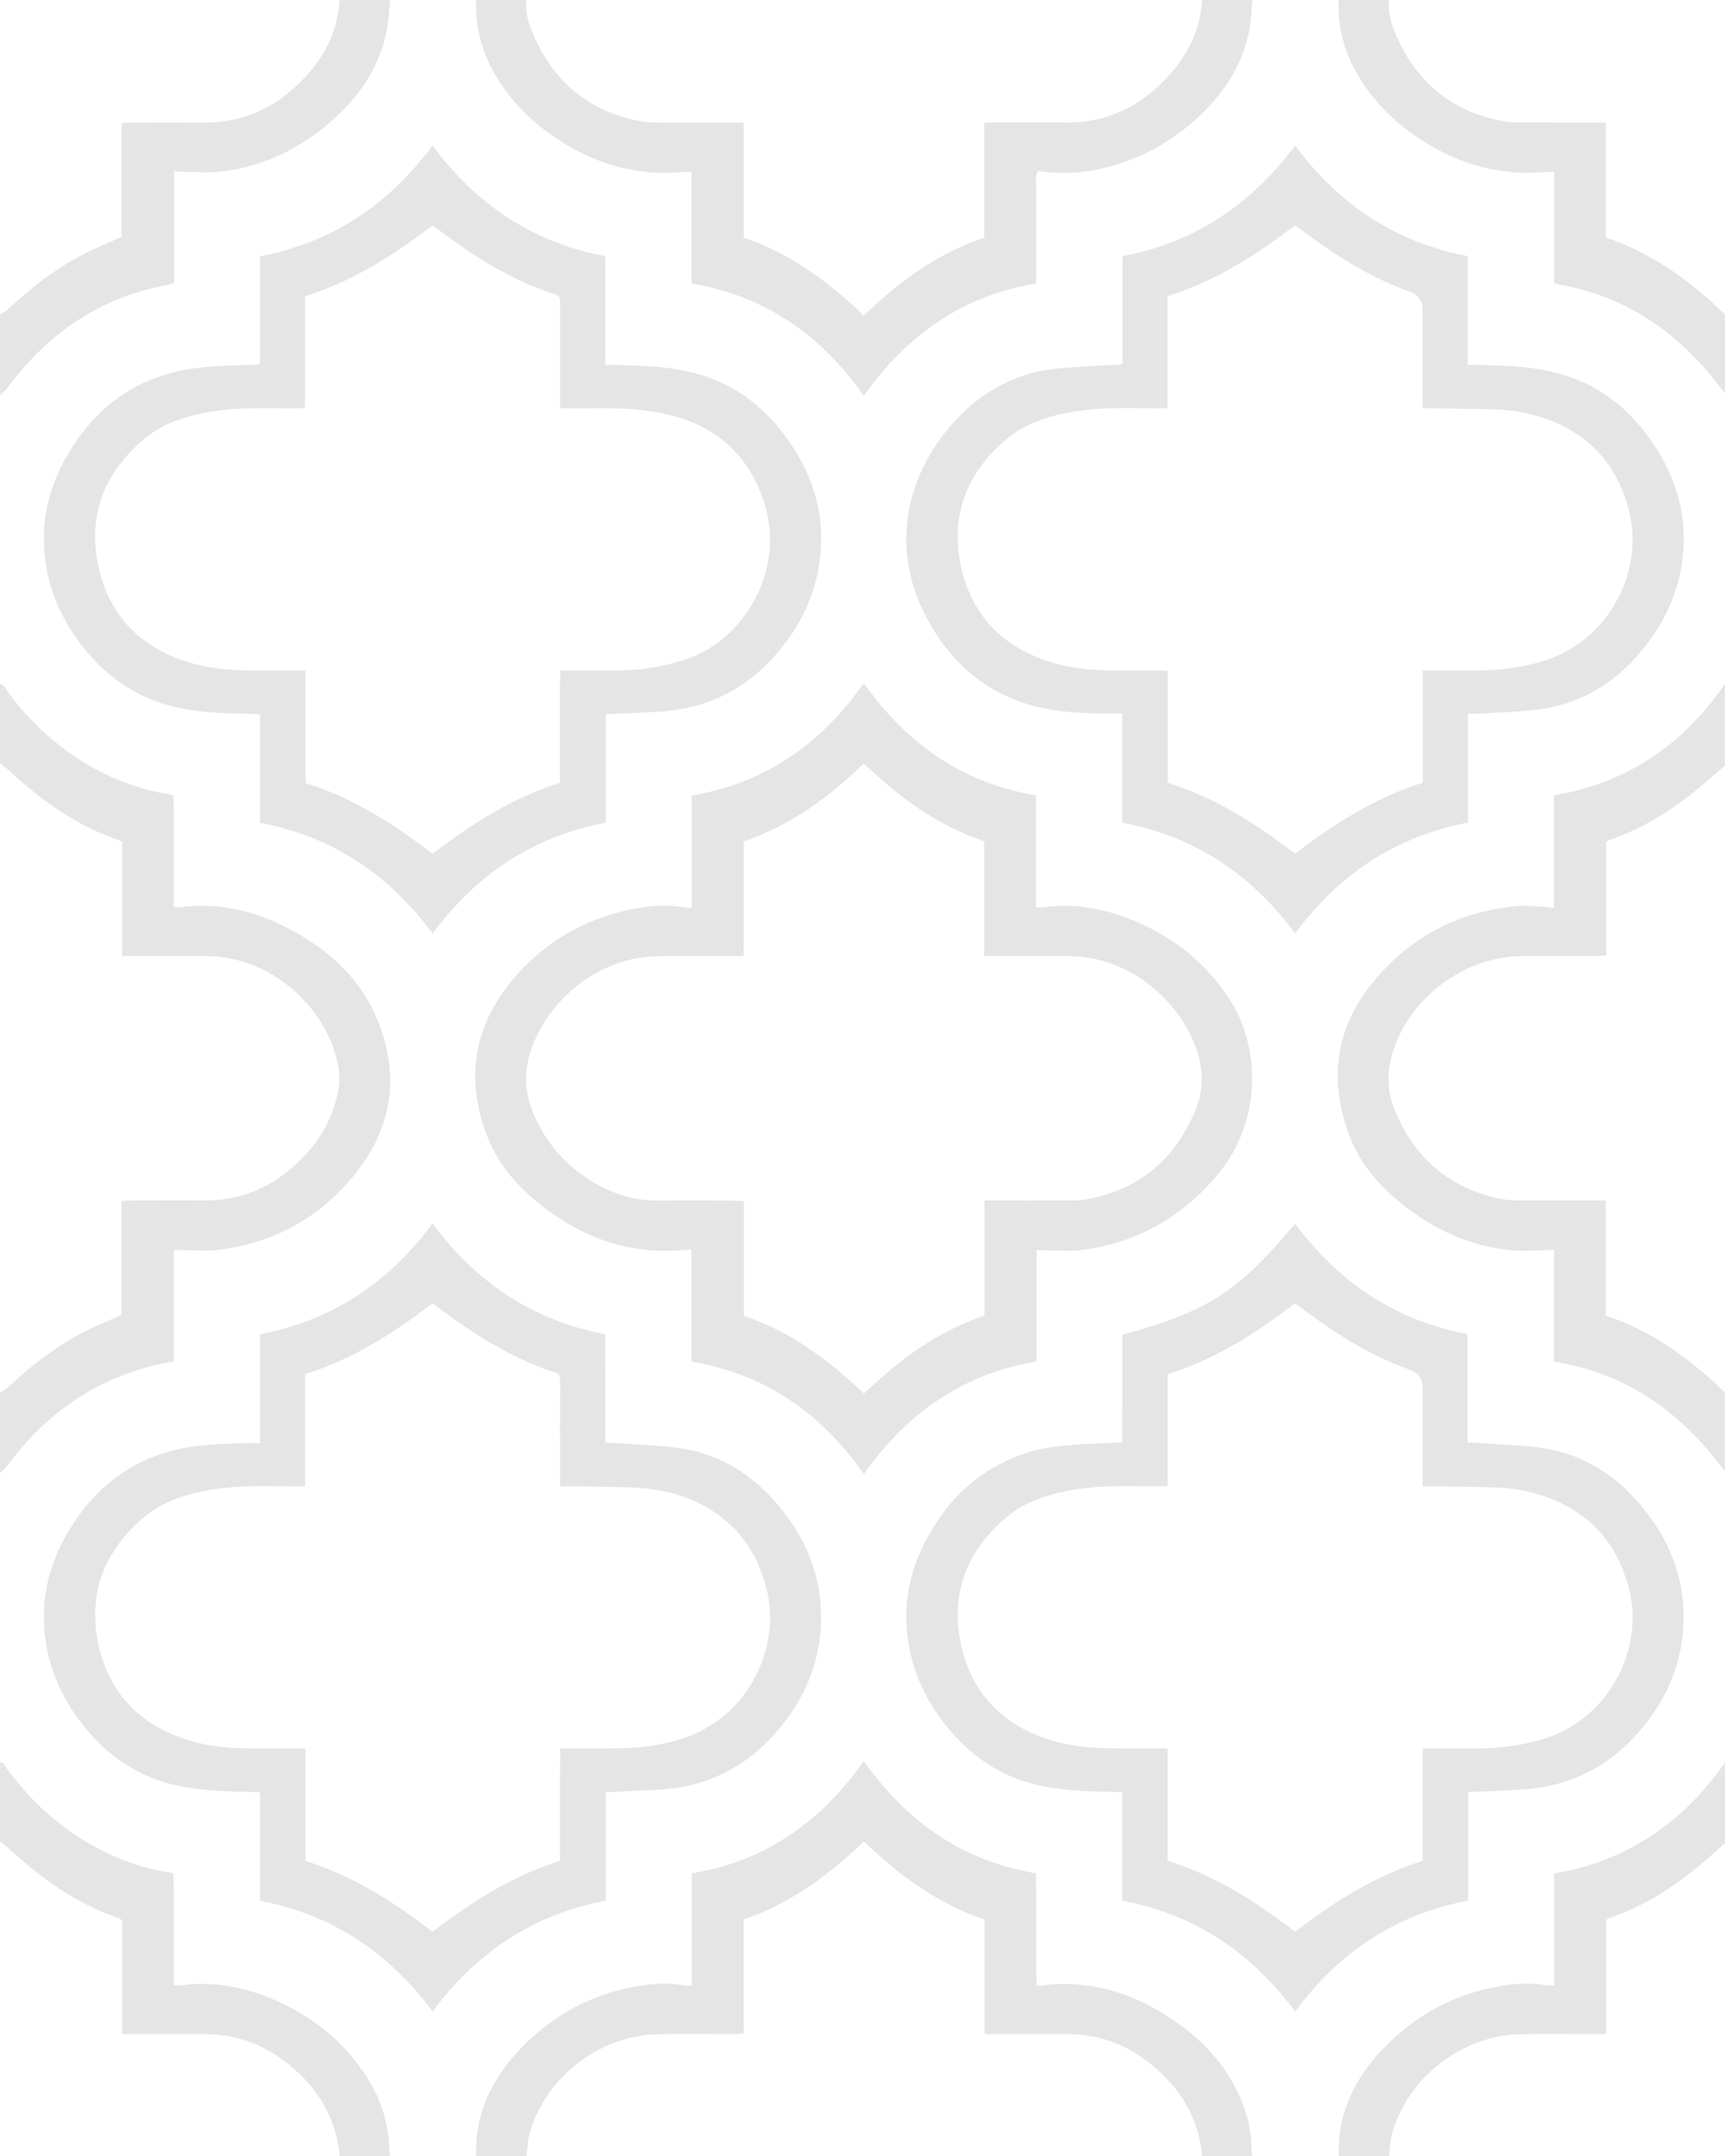 <?xml version="1.0" encoding="UTF-8"?>
<svg id="Layer_1" data-name="Layer 1" xmlns="http://www.w3.org/2000/svg" viewBox="0 0 640 799.99">
  <defs>
    <style>
      .cls-1 {
        fill: gray;
        opacity: .2;
      }
    </style>
  </defs>
  <path class="cls-1" d="M0,516.66c.9-.54,1.92-.94,2.67-1.64,8.91-8.26,18.38-15.75,29.29-21.22,4.15-2.08,8.48-3.82,13.12-5.89v-42.28c1.49-.07,2.66-.16,3.82-.17,8.88-.01,17.76-.08,26.64,0,15.17,.15,27.54-5.97,37.69-16.88,6.49-6.97,10.76-15.11,12.37-24.62,.77-4.54-.01-8.85-1.27-13.12-5.4-18.27-24.22-35.94-47.78-36.08-9.1-.05-18.21-.02-27.31-.02-1.2,0-2.4,0-3.95,0v-42.3c-.73-.38-1.1-.64-1.51-.78-15.73-5.46-28.87-14.96-40.91-26.17-.88-.82-1.91-1.46-2.87-2.19,0-9.78,0-19.56,0-29.33,1.64-.16,1.88,1.35,2.53,2.24,6.52,8.97,14.21,16.76,23.27,23.17,11.13,7.88,23.36,13.15,36.86,15.34,.43,.07,.84,.23,1.73,.48,.13,13.73-.04,27.54,.09,41.41,1.15,0,1.91,.08,2.66-.01,15.4-1.94,29.53,1.99,42.78,9.51,12.43,7.06,22.85,16.47,28.88,29.58,9.94,21.65,7.51,42.24-7.71,60.74-12.73,15.47-29.33,24.59-49.2,27.25-5.54,.74-11.27,.11-17.42,.11-.08,13.55,.02,27.38-.06,41.32-2.94,.64-5.67,1.13-8.34,1.82-22.34,5.74-39.77,18.59-53.38,36.96-.75,1.02-1.79,1.83-2.69,2.74,0-10,0-20,0-30Z"/>
  <path class="cls-1" d="M195.33,0c-.48,4.33,.67,8.42,2.3,12.29,7.67,18.27,21.2,29.43,40.84,32.84,2.38,.41,4.87,.32,7.31,.33,8.66,.04,17.32,.01,25.98,.01,1.21,0,2.41,0,4.07,0,.17,3.73,.08,7.24,.1,10.74,.02,3.55,.02,7.11,.03,10.66,0,3.44,0,6.88,0,10.33,0,3.55,0,7.1,0,10.99,17.12,5.78,31.33,16.21,44.49,28.89,13.01-12.4,27.1-23.01,44.7-28.89V45.44c1.65,0,2.85,0,4.04,0,8.66,0,17.32-.1,25.98,.02,15.57,.21,28.2-6.05,38.48-17.37,7.21-7.95,11.68-17.21,12.34-28.09,6.22,0,12.44,0,18.67,0-.34,3.53-.44,7.1-1.05,10.57-2.2,12.49-8.63,22.74-17.56,31.46-10.98,10.73-24.01,17.76-39.09,20.91-6.53,1.36-13.15,1.56-22.07,.55-.93,2.64-.31,5.4-.42,8.09-.12,2.77-.03,5.55-.03,8.33v25.26c-27.38,4.55-48.1,19.23-63.95,41.72-15.84-22.46-36.46-37.09-63.91-41.68V63.73c-4.45,.15-8.56,.54-12.63,.37-15.84-.69-29.75-6.6-42.23-16.12-6.77-5.17-12.5-11.33-17-18.58-5.59-8.99-8.54-18.73-8.06-29.4h18.67Z"/>
  <path class="cls-1" d="M446,799.99c-1.33-15.05-8.94-26.48-20.7-35.38-8.68-6.57-18.56-9.84-29.47-9.84-8.89,0-17.77,0-26.66,0-1.2,0-2.39,0-3.87,0v-42.51c-17.42-5.85-31.7-16.38-44.79-28.99-13.08,12.57-27.25,23.08-44.6,28.92v42.39c-1.39,.07-2.56,.18-3.73,.18-9.33,.02-18.66-.1-27.99,.05-21.71,.35-42.02,16.09-47.74,37-.72,2.63-.76,5.44-1.12,8.17h-18.67c-.5-16.94,6.85-30.47,18.58-41.93,11.42-11.14,25.05-18.23,40.82-21,5.38-.94,10.79-1.4,16.24-.59,1.29,.19,2.61,.23,4.34,.38,0-7.13,0-13.99,0-20.84s0-13.74,0-20.9c13.17-2.07,25.17-6.72,36.12-14.01,10.95-7.29,19.98-16.52,27.68-27.67,15.81,22.3,36.33,37.07,63.9,41.69,.27,13.8-.07,27.61,.19,41.53,1.05,0,1.81,.07,2.54-.01,19.79-2.25,36.98,4.18,52.43,15.98,9.89,7.55,17.48,16.99,21.87,28.79,2.04,5.47,2.97,11.13,3.02,16.95,0,.54,.18,1.08,.27,1.63h-18.67Z"/>
  <path class="cls-1" d="M640,284c-2.49,2.17-4.97,4.36-7.48,6.51-10.53,9.05-22,16.54-35.2,21.14-.41,.14-.79,.37-1.4,.66v42.24c-1.38,.07-2.55,.18-3.72,.18-9.33,.02-18.67-.11-28,.05-21.11,.36-40.97,15.31-47.4,35.38-2.37,7.4-2.27,14.72,.68,21.83,7.64,18.44,21.21,29.71,41.01,33.14,2.39,.41,4.87,.31,7.31,.32,8.67,.03,17.33,.01,26,.01h3.94v42.66c17.28,5.85,31.43,16.17,44.23,28.54v29.33c-2.7-3.34-5.27-6.8-8.13-10-13.48-15.08-29.85-25.36-49.76-29.68-1.72-.37-3.46-.7-5.52-1.11v-41.47c-4.46,.14-8.56,.54-12.64,.36-15.84-.69-29.77-6.58-42.23-16.14-9.05-6.94-16.65-15.29-20.81-25.97-8.14-20.93-5.61-40.64,8.95-58.06,13.81-16.51,31.63-25.84,53.17-27.72,2.96-.26,5.98,.09,8.97,.22,1.42,.06,2.83,.26,4.59,.42v-41.68c1.45-.3,2.62-.53,3.79-.77,25.34-5.21,44.77-19.13,59.35-40.22,.06-.08,.18-.13,.27-.19v30Z"/>
  <path class="cls-1" d="M0,116.67c.9-.54,1.92-.94,2.67-1.64,8.91-8.27,18.38-15.75,29.29-21.22,4.15-2.08,8.48-3.82,13.12-5.88V45.64c1.49-.06,2.66-.16,3.83-.16,8.88-.01,17.77-.07,26.65,0,15.3,.14,27.75-6.06,37.91-17.14,7.33-8,11.88-17.34,12.54-28.34,6.22,0,12.44,0,18.67,0-.34,3.52-.43,7.09-1.05,10.57-2.36,13.2-9.31,23.86-18.97,32.83-11.95,11.09-25.97,18.16-42.2,20.24-5.12,.65-10.39,.11-15.59,.09-.64,0-1.28-.14-2.27-.26v41.44c-1.08,.34-1.87,.7-2.7,.85-24.97,4.6-44.21,18.08-59.19,38.17-.76,1.02-1.79,1.83-2.69,2.74,0-10,0-20,0-30Z"/>
  <path class="cls-1" d="M126,799.99c-1.33-15.04-8.93-26.47-20.67-35.36-8.67-6.56-18.54-9.85-29.45-9.86-8.88,0-17.76,0-26.64,0-1.2,0-2.39,0-3.95,0v-42.3c-.73-.38-1.1-.64-1.51-.78-15.61-5.42-28.68-14.83-40.66-25.94-.96-.89-2.07-1.62-3.11-2.42,0-9.78,0-19.56,0-29.33,1.64-.16,1.88,1.35,2.53,2.24,7.27,9.97,15.94,18.46,26.29,25.22,10.35,6.76,21.58,11.31,33.81,13.29,.43,.07,.85,.22,1.7,.46,.32,13.73-.09,27.54,.22,41.45,1.05,0,1.81,.08,2.55-.01,14.91-1.93,28.65,1.79,41.62,8.82,10.5,5.69,19.31,13.38,26.09,23.29,6.05,8.83,9.49,18.51,9.58,29.29,0,.65,.18,1.31,.28,1.96h-18.67Z"/>
  <path class="cls-1" d="M515.33,0c-.46,4.45,.75,8.63,2.44,12.61,7.73,18.12,21.23,29.15,40.76,32.51,2.39,.41,4.87,.3,7.31,.31,8.67,.03,17.33,.01,26,.01,1.2,0,2.4,0,3.93,0v42.65c17.27,5.88,31.44,16.16,44.22,28.57v29.33c-2.7-3.34-5.25-6.82-8.12-10.01-14.15-15.77-31.32-26.35-52.37-30.17-.86-.16-1.71-.42-2.9-.72V63.69c-4.34,.16-8.33,.56-12.3,.4-15.96-.62-29.99-6.53-42.57-16.13-6.77-5.17-12.5-11.33-17.01-18.57-5.59-8.99-8.55-18.73-8.07-29.4h18.67Z"/>
  <path class="cls-1" d="M640,683.99c-3.68,3.17-7.28,6.42-11.05,9.49-9.52,7.76-19.88,14.1-31.54,18.16-.42,.14-.81,.36-1.51,.68v42.45c-1.49,0-2.67,0-3.85,0-9.32,0-18.64-.11-27.95,.05-21.65,.37-41.94,16.13-47.65,37.01-.72,2.63-.76,5.44-1.11,8.16h-18.67c-.49-16.94,6.85-30.48,18.59-41.94,11.51-11.24,25.27-18.32,41.16-21.06,5.26-.91,10.58-1.33,15.92-.52,1.29,.2,2.6,.22,4.26,.36v-41.65c27.24-4.65,47.9-18.99,63.4-41.19v30Z"/>
  <path class="cls-1" d="M256.54,505.21v-41.48c-4.38,.14-8.48,.54-12.55,.37-15.84-.68-29.78-6.55-42.24-16.12-9.14-7.01-16.76-15.45-20.95-26.26-8.04-20.74-5.35-40.19,8.84-57.51,12.3-15.01,28.29-24.05,47.44-27.32,5.15-.88,10.37-1.22,15.6-.36,1.18,.19,2.38,.2,3.93,.32v-41.66c27.41-4.59,48.04-19.23,63.89-41.7,15.79,22.34,36.36,37.05,63.84,41.63v41.53c1.21,0,2.06,.1,2.88-.01,12.03-1.66,23.45,.68,34.45,5.4,14.23,6.1,25.83,15.46,34.36,28.5,11.88,18.15,12.1,45.73-4.27,65.31-13.1,15.66-29.69,25.22-49.94,27.92-5.54,.74-11.25,.11-17.23,.11v41.33c-27.45,4.57-48.2,19.21-64.07,41.75-15.82-22.43-36.42-37.1-63.96-41.71Zm108.69-59.75c1.72,0,2.93,0,4.13,0,8.66,0,17.33,.02,25.99-.01,2.33,0,4.7,.1,6.98-.29,20.22-3.46,33.92-14.99,41.45-33.93,2.95-7.42,2.62-14.92-.07-22.44-6.19-17.28-24.37-34.06-47.67-34.04-9,0-17.99,0-26.99,0-1.18,0-2.36,0-3.92,0v-42.61c-17.53-5.83-31.64-16.45-44.64-28.86-13.1,12.63-27.3,23.1-44.57,28.93,.07,14.27,.04,28.32-.03,42.58-1.38,0-2.26,0-3.14,0-9.33,0-18.66,0-27.99,0-23.65,.05-41.99,17.5-47.75,34.86-2.25,6.77-2.46,13.46-.28,20.26,6.59,20.57,27.15,35.81,47.49,35.58,9.33-.11,18.66-.02,27.99,0,1.17,0,2.35,.11,3.8,.18v42.62c17.45,5.79,31.5,16.45,44.53,28.81,13.19-12.7,27.41-23.12,44.69-28.95v-42.67Z"/>
  <path class="cls-1" d="M416.43,135.24v-40.16c26.87-5.12,47.82-19.21,64.06-41.1,16.14,21.75,37.04,35.93,64.04,41.06v40.36c1.49,0,2.66-.02,3.83,0,8.89,.2,17.8,.45,26.51,2.33,17.37,3.75,30.27,13.9,39.66,28.67,6.82,10.73,10.55,22.5,10.13,35.33-.48,14.73-5.82,27.71-15.05,39.07-9.58,11.8-21.68,19.75-36.84,22.14-7.54,1.19-15.25,1.29-22.89,1.83-1.63,.12-3.27,.02-5.21,.02v40.45c-26.96,5.09-47.9,19.21-64.17,41.09-16.22-21.83-37.14-35.97-64.13-41.1v-40.45c-2.02,0-3.66,.01-5.29,0-8.9-.08-17.81-.37-26.47-2.55-18.85-4.73-32.19-16.5-41.06-33.44-13.75-26.29-6.94-53.54,11.07-72.96,10.44-11.27,23.37-17.88,38.78-19.21,6.63-.57,13.29-.84,19.94-1.24,.88-.05,1.76-.09,3.09-.15Zm16.76-25.37v41.61c-2.44,0-4.53,.03-6.62,0-9.22-.15-18.45-.29-27.6,1.18-9.32,1.49-18.3,4.13-25.63,10.35-13.91,11.81-20.44,26.87-17.22,45.03,2.96,16.7,12.3,29.02,28.3,35.7,8.1,3.38,16.64,4.74,25.35,4.96,6.66,.16,13.33,.04,20,.06,1.07,0,2.15,.1,3.48,.16v41.57c17.73,5.5,32.86,15.28,47.29,26.29,14.55-11.22,29.69-20.8,47.34-26.35v-41.69c1.4,0,2.48,0,3.57,0,6.55,0,13.11,.06,19.66-.04,6.46-.1,12.82-1.09,19.08-2.72,27.17-7.06,39.39-34.26,34.46-55.34-3.45-14.73-11.51-26.09-25.34-32.84-7.37-3.6-15.28-5.45-23.44-5.81-8.09-.36-16.21-.34-24.31-.49-1.18-.02-2.35-.09-3.76-.15,0-1.46,0-2.55,0-3.65,0-10.89-.01-21.78,0-32.67q0-5.1-4.84-6.82c-14.37-5.15-27.12-13.16-39.25-22.26-1.05-.79-2.12-1.55-3.24-2.37-14.43,11.08-29.43,20.69-47.27,26.29Z"/>
  <path class="cls-1" d="M96.44,134.83v-39.73c26.9-5.15,47.76-19.18,64.03-41.09,16.17,21.75,37.11,35.99,64.15,41.08v40.36c1.74,0,3.15-.03,4.57,0,8.55,.23,17.13,.46,25.52,2.27,17.49,3.76,30.48,13.95,39.91,28.85,6.61,10.45,10.33,21.9,10.04,34.36-.39,16.97-6.96,31.49-18.46,43.79-11.12,11.88-24.92,18.29-41.18,19.31-5.76,.36-11.53,.57-17.3,.85-.87,.04-1.74,.11-2.95,.18v40.18c-26.92,5.11-47.92,19.13-64.25,41.13-16.17-21.75-37.04-35.95-64.04-41.06v-40.22c-1.54-.09-2.72-.2-3.89-.22-8.23-.08-16.45-.38-24.56-1.86-16.59-3.03-29.41-12.03-39.19-25.51-7.69-10.6-12.08-22.49-12.53-35.61-.42-12.07,2.91-23.3,9.05-33.64,8.87-14.94,21.36-25.45,38.36-29.94,9.18-2.43,18.67-2.57,28.11-2.88,1.22-.04,2.44-.07,3.66-.14,.19-.01,.38-.18,.95-.47Zm111.35,16.63c0-1.51,0-2.7,0-3.89,0-11.67,0-23.33,0-35,0-1.46,.11-2.71-1.84-3.34-15.85-5.1-29.75-13.76-42.9-23.76-.78-.6-1.62-1.12-2.63-1.82-14.43,11.1-29.63,20.76-47.24,26.29v41.02c-.43,.24-.62,.43-.81,.44-1.22,.06-2.44,.12-3.66,.11-9.88-.07-19.78-.42-29.6,1.14-9.32,1.48-18.32,4.09-25.66,10.28-14.05,11.85-20.63,27.01-17.32,45.3,3.02,16.68,12.42,28.98,28.43,35.6,7.89,3.26,16.21,4.64,24.7,4.86,6.77,.17,13.55,.05,20.33,.08,1.17,0,2.34,.09,3.77,.14v41.64c17.65,5.51,32.72,15.21,47.15,26.27,14.52-11.2,29.74-20.83,47.24-26.34,0-7.2-.02-14.08,0-20.96,.03-6.84-.07-13.68,.11-20.75,1.65,0,2.86,0,4.06,0,6.55-.01,13.11,.09,19.66-.07,7.7-.18,15.19-1.54,22.54-3.94,22.62-7.38,36.82-33.56,29.74-57.13-5.74-19.1-18.79-30.38-38.28-34.31-8.88-1.79-17.87-1.94-26.87-1.85-3.44,.03-6.88,0-10.94,0Z"/>
  <path class="cls-1" d="M96.45,535.45v-40.35c26.91-5.16,47.76-19.19,64.02-41.08,16.12,21.66,36.96,35.89,64.08,41.06,.03,4.3,.06,8.69,.07,13.09,.01,4.44,0,8.89,0,13.33v13.79c1.37,.06,2.65,.08,3.92,.17,7.53,.54,15.1,.76,22.57,1.72,15.25,1.96,27.56,9.53,37.41,21.11,10.35,12.17,16.27,26.23,16.11,42.34-.17,17.11-6.87,31.73-18.46,44.11-11.04,11.79-24.73,18.2-40.86,19.27-5.87,.39-11.75,.58-17.63,.87-.87,.04-1.74,.11-2.94,.18v40.2c-26.93,5.09-47.91,19.13-64.24,41.12-16.19-21.75-37.05-35.96-64.06-41.06v-40.23c-1.54-.09-2.72-.2-3.9-.21-8.23-.08-16.45-.4-24.56-1.86-15.47-2.8-27.74-10.92-37.37-23.13-8.7-11.03-13.71-23.6-14.3-37.68-.51-12.19,2.85-23.53,9.05-33.96,8.88-14.94,21.37-25.43,38.37-29.93,8.97-2.37,18.23-2.53,27.45-2.85,1.55-.05,3.09,0,5.26,0Zm16.74-25.53v41.6c-1.64,0-3.05,0-4.45,0-9.88-.08-19.78-.42-29.6,1.14-9.32,1.48-18.32,4.08-25.66,10.27-14.06,11.84-20.63,27.01-17.34,45.29,3.01,16.68,12.41,28.98,28.42,35.6,7.89,3.26,16.21,4.65,24.7,4.87,6.77,.17,13.55,.05,20.33,.08,1.17,0,2.34,.09,3.77,.14v41.63c17.65,5.51,32.72,15.21,47.16,26.27,14.52-11.18,29.73-20.83,47.25-26.33,0-7.19-.02-14.07,0-20.96,.03-6.84-.07-13.68,.12-20.77,1.63,0,2.84,0,4.04,0,6.55-.01,13.11,.05,19.66-.06,6.35-.11,12.59-1.12,18.74-2.73,26.97-7.07,39.32-34.16,34.3-55.44-3.47-14.71-11.57-26.07-25.44-32.76-7.49-3.62-15.51-5.44-23.79-5.79-7.87-.33-15.76-.32-23.65-.46-1.19-.02-2.38,0-3.96,0,0-1.56,0-2.75,0-3.94,0-11.67-.04-23.33,.03-35,.01-1.93-.35-3.1-2.5-3.55-1.93-.4-3.78-1.26-5.63-2-12.99-5.19-24.71-12.55-35.84-20.94-1.12-.84-2.26-1.66-3.4-2.49-14.53,11.19-29.55,20.74-47.26,26.31Z"/>
  <path class="cls-1" d="M416.33,705.25v-40.2c-1.47-.08-2.66-.18-3.84-.19-8.23-.08-16.45-.39-24.56-1.88-16.09-2.94-28.65-11.57-38.36-24.49-8.15-10.85-12.77-23.1-13.28-36.7-.4-10.65,2.26-20.72,7.18-30.12,8.22-15.71,20.38-27,37.45-32.58,5.95-1.95,12.14-2.62,18.35-3.04,5.53-.37,11.08-.55,17.08-.84,.02-4.41,.05-8.81,.06-13.21,.01-4.56,0-9.11,0-13.67v-13.1c31.58-8.53,42.63-15.64,64.11-41.17,16.08,21.63,36.94,35.85,63.94,40.98v40.21c1.59,.07,2.87,.09,4.15,.18,7.42,.52,14.88,.72,22.24,1.66,15.62,1.99,28.19,9.76,38.15,21.72,10.07,12.08,15.83,25.98,15.64,41.85-.21,17.1-6.9,31.72-18.51,44.09-11.05,11.78-24.75,18.17-40.87,19.23-5.87,.39-11.75,.58-17.63,.87-.87,.04-1.73,.13-2.91,.23v40.16c-26.93,5.1-47.92,19.15-64.2,41.12-16.21-21.82-37.11-35.97-64.18-41.12Zm111.52-56.42c6.46,0,12.34,0,18.22,0,8.13,0,16.17-.77,24.08-2.82,27.16-7.04,39.42-34.26,34.51-55.31-3.44-14.73-11.48-26.1-25.31-32.86-7.47-3.65-15.49-5.5-23.77-5.86-7.98-.35-15.98-.33-23.98-.47-1.17-.02-2.35,0-3.81,0,0-1.58,0-2.67,0-3.76,0-10.89-.02-21.78,0-32.67q0-5.12-4.81-6.84c-14.26-5.12-26.94-13.03-38.98-22.06-1.14-.85-2.29-1.7-3.51-2.6-14.5,11.16-29.61,20.78-47.28,26.33v41.55c-3.66,0-6.97,.03-10.28,0-9.23-.11-18.45-.03-27.53,1.86-7.9,1.65-15.52,4.2-21.78,9.47-14.17,11.93-20.81,27.16-17.44,45.57,3.05,16.67,12.49,28.94,28.53,35.51,7.8,3.2,16,4.57,24.37,4.8,6.77,.19,13.55,.06,20.33,.08,1.18,0,2.37,0,3.82,0v41.73c17.72,5.51,32.86,15.27,47.3,26.31,14.55-11.19,29.67-20.8,47.33-26.34v-41.62Z"/>
</svg>